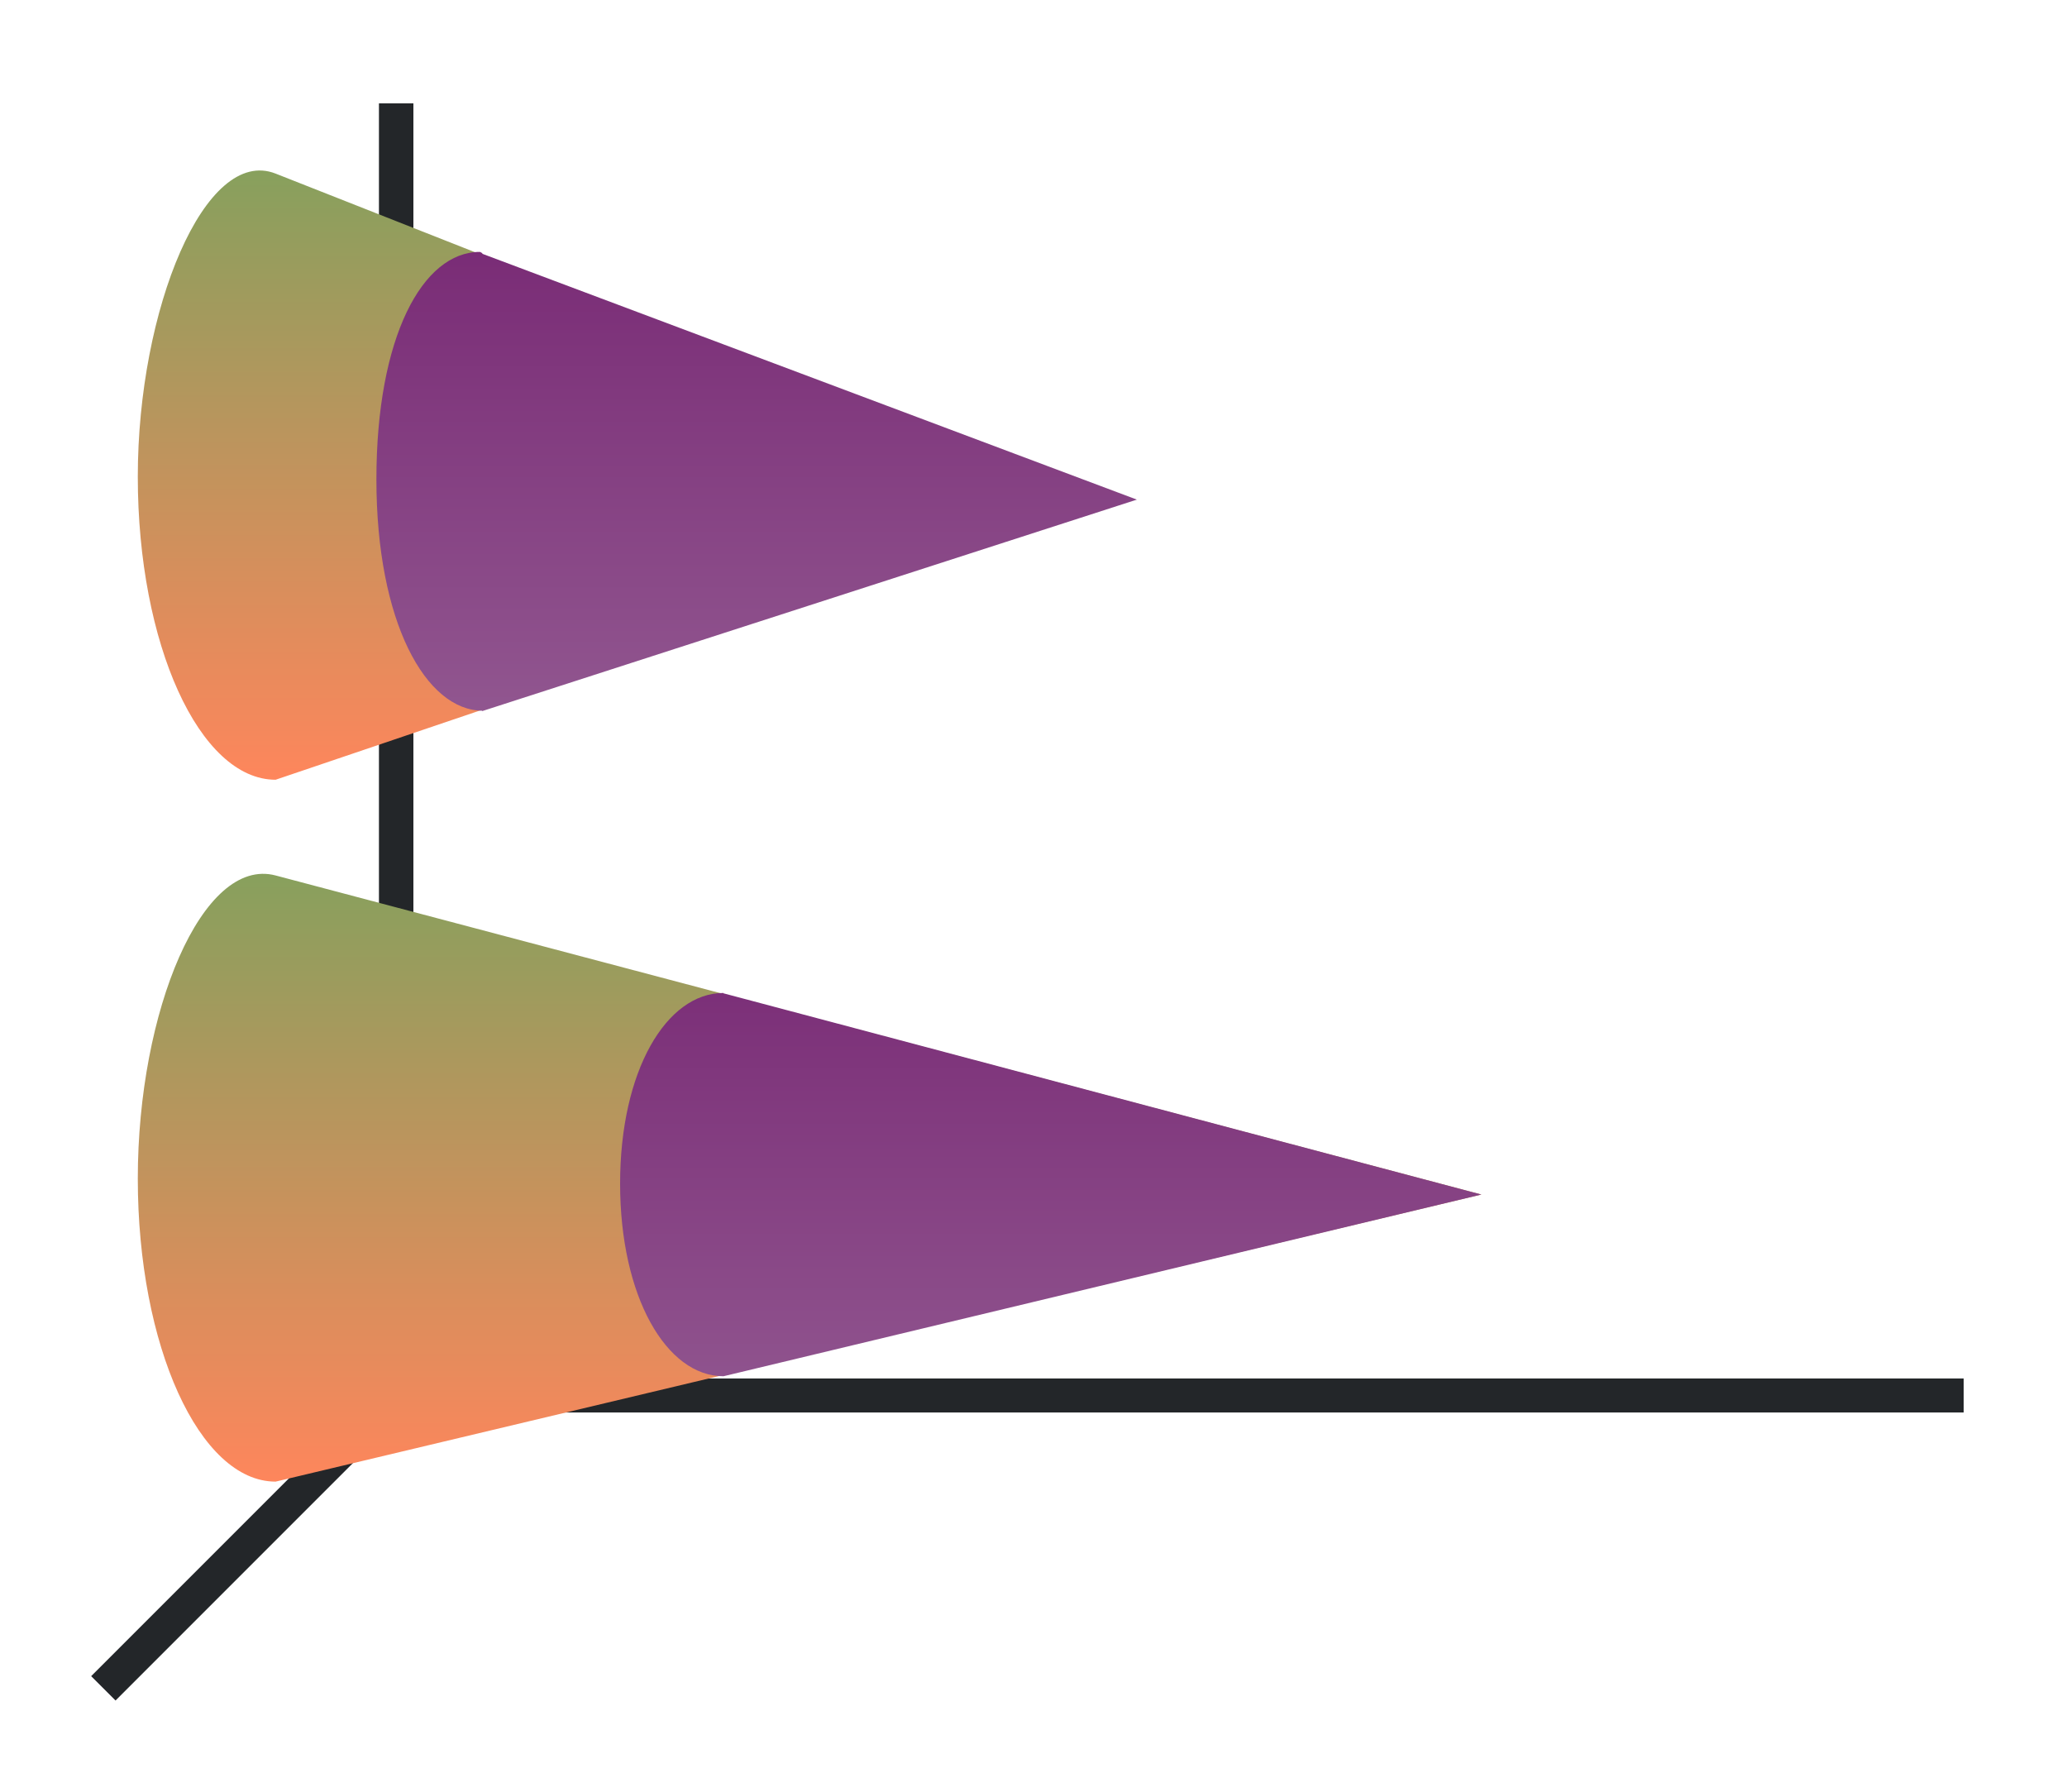 <svg height="52" width="60" xmlns="http://www.w3.org/2000/svg" xmlns:xlink="http://www.w3.org/1999/xlink"><linearGradient id="a"><stop offset="0" stop-color="#88a05d"/><stop offset="1" stop-color="#fe865c"/></linearGradient><linearGradient id="b"><stop offset="0" stop-color="#762572"/><stop offset="1" stop-color="#945c93"/></linearGradient><linearGradient id="c" gradientTransform="matrix(0 .926 -1 0 51 995.215)" gradientUnits="userSpaceOnUse" x1="11" x2="30" xlink:href="#a" y1="34" y2="34"/><linearGradient id="f" gradientTransform="matrix(0 .926 -1 0 51 995.215)" gradientUnits="userSpaceOnUse" x1="11" x2="30" xlink:href="#b" y1="34" y2="34"/><linearGradient id="e" gradientTransform="matrix(0 .926 -1 0 51 1015.585)" gradientUnits="userSpaceOnUse" x1="11" x2="30" xlink:href="#b" y1="34" y2="34"/><linearGradient id="d" gradientTransform="matrix(0 .926 -1 0 51 1015.585)" gradientUnits="userSpaceOnUse" x1="11" x2="30" xlink:href="#a" y1="34" y2="34"/><path d="M0 0h60v52H0z" fill="#fff"/><g fill="#232629"><path d="M11.646 39.646l-9 9 .708.707 9-9z" fill-rule="evenodd"/><path d="M11 40.006h46v.988H11z"/><path d="M11 3h1v38h-1z"/></g><path d="M32 1014.862L8 1005.4c-2.047-.807-4 3.938-4 8.796s1.79 8.796 4 8.796z" fill="url(#c)" transform="translate(0 -1000.362)"/><path d="M43 1035.03l-35-9.26c-2.127-.563-4 3.938-4 8.796 0 4.858 1.79 8.796 4 8.796z" fill="url(#d)" transform="translate(0 -1000.362)"/><path d="M43 1035.03l-22-5.84v-.01c-1.657 0-3 2.255-3 5.534 0 3.28 1.343 5.59 3 5.59z" fill="url(#e)" transform="translate(0 -1000.362)"/><path d="M33 1014.862l-19-7.135v-.022c-.025 0-.05-.032-.074-.032-1.657 0-3 2.463-3 6.603 0 4.139 1.433 6.713 3.09 6.713.024-.804-.018-.01-.038-.01l.022.02 19-6.137z" fill="url(#f)" transform="translate(0 -1000.362)"/></svg>